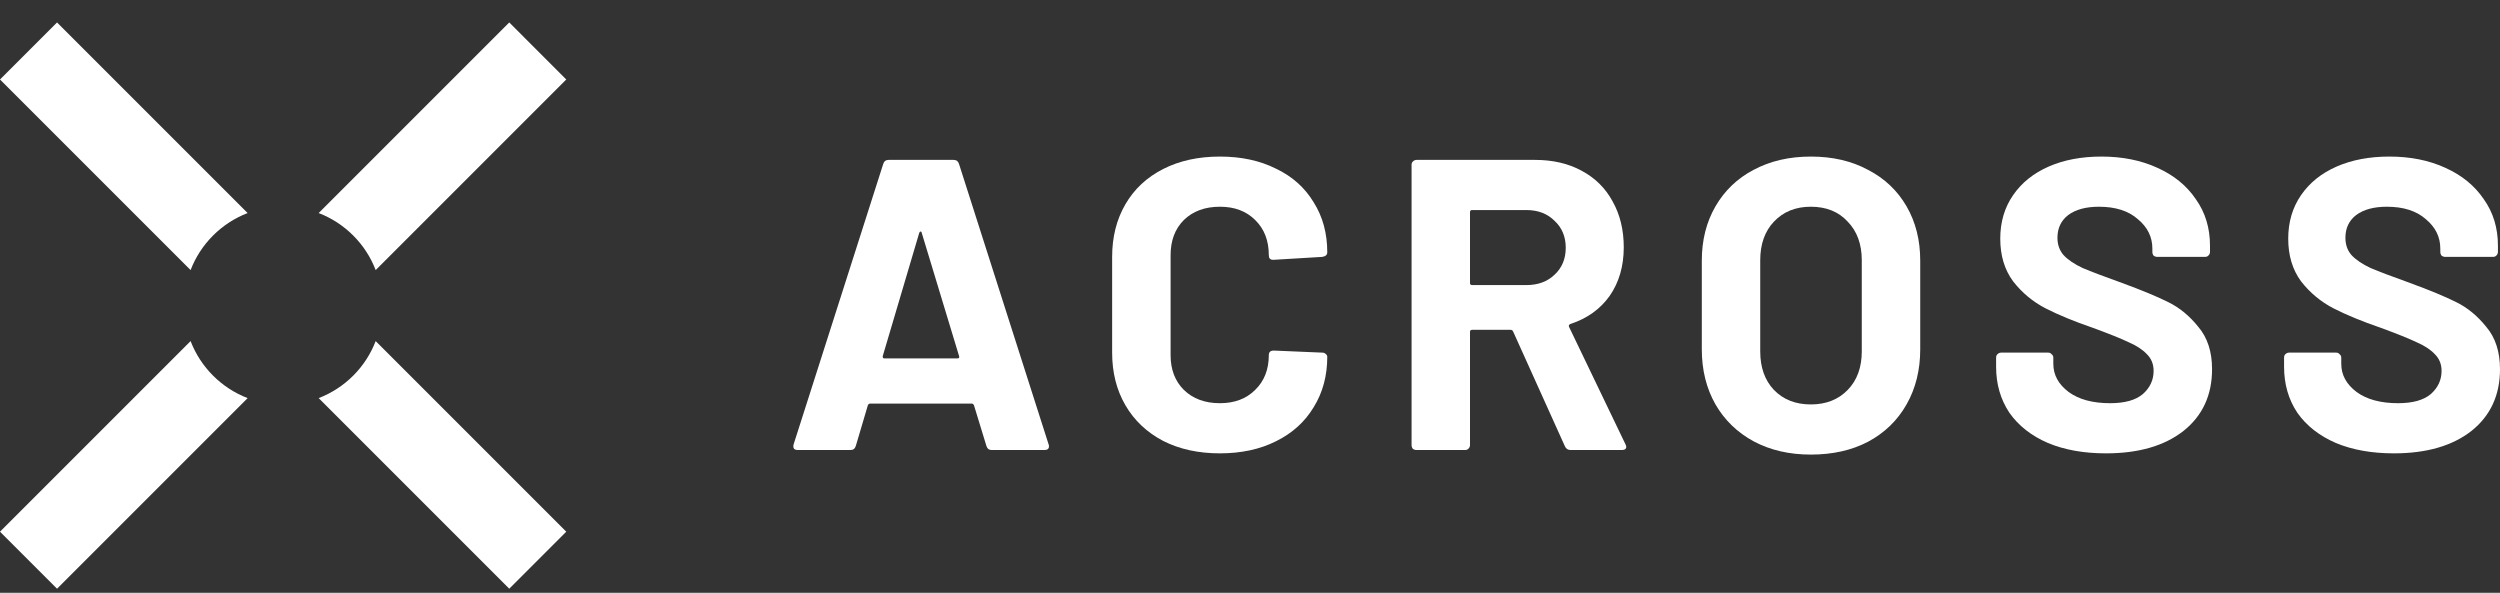 <svg width="97" height="23" viewBox="0 0 97 23" fill="none" xmlns="http://www.w3.org/2000/svg"><rect x="0" y="0" width="97" height="23" fill="#333333" stroke="none"/><path fill-rule="evenodd" clip-rule="evenodd" d="M19.759 0.871L21.971 3.084L14.576 10.479C14.187 9.463 13.379 8.656 12.364 8.266L19.759 0.871ZM9.608 8.266L2.213 0.871L0 3.084L7.395 10.479C7.785 9.463 8.593 8.656 9.608 8.266ZM7.395 13.234L0 20.629L2.213 22.842L9.608 15.447C8.593 15.057 7.785 14.25 7.395 13.234ZM12.364 15.447L19.759 22.842L21.971 20.629L14.576 13.234C14.187 14.25 13.379 15.057 12.364 15.447Z" fill="white"></path><path d="M38.481 17.461C38.374 17.461 38.304 17.408 38.272 17.3L37.79 15.724C37.768 15.681 37.741 15.66 37.709 15.66H33.753C33.721 15.66 33.694 15.681 33.673 15.724L33.206 17.3C33.174 17.408 33.105 17.461 32.997 17.461H30.955C30.891 17.461 30.842 17.445 30.81 17.413C30.778 17.37 30.773 17.311 30.794 17.236L34.268 6.365C34.3 6.258 34.37 6.204 34.477 6.204H37.002C37.109 6.204 37.178 6.258 37.211 6.365L40.684 17.236C40.695 17.258 40.7 17.284 40.7 17.317C40.7 17.413 40.641 17.461 40.523 17.461H38.481ZM34.252 13.811C34.241 13.875 34.262 13.907 34.316 13.907H37.146C37.211 13.907 37.232 13.875 37.211 13.811L35.763 9.034C35.753 8.992 35.736 8.975 35.715 8.986C35.694 8.986 35.678 9.002 35.667 9.034L34.252 13.811Z" fill="white"></path><path d="M47.333 17.59C46.496 17.59 45.762 17.429 45.13 17.107C44.497 16.775 44.009 16.314 43.666 15.724C43.323 15.135 43.151 14.454 43.151 13.682V9.967C43.151 9.195 43.323 8.514 43.666 7.925C44.009 7.335 44.497 6.88 45.13 6.558C45.762 6.236 46.496 6.075 47.333 6.075C48.158 6.075 48.882 6.231 49.504 6.542C50.136 6.842 50.624 7.276 50.967 7.844C51.321 8.402 51.498 9.051 51.498 9.79C51.498 9.887 51.433 9.946 51.305 9.967L49.423 10.08H49.391C49.284 10.08 49.23 10.021 49.23 9.903C49.23 9.335 49.053 8.879 48.7 8.536C48.356 8.193 47.901 8.021 47.333 8.021C46.754 8.021 46.287 8.193 45.934 8.536C45.59 8.879 45.419 9.335 45.419 9.903V13.778C45.419 14.336 45.59 14.786 45.934 15.129C46.287 15.472 46.754 15.644 47.333 15.644C47.901 15.644 48.356 15.472 48.7 15.129C49.053 14.786 49.23 14.336 49.23 13.778C49.23 13.661 49.295 13.602 49.423 13.602L51.305 13.682C51.358 13.682 51.401 13.698 51.433 13.73C51.476 13.762 51.498 13.8 51.498 13.843C51.498 14.583 51.321 15.237 50.967 15.805C50.624 16.373 50.136 16.813 49.504 17.123C48.882 17.434 48.158 17.59 47.333 17.59Z" fill="white"></path><path d="M60.944 17.461C60.837 17.461 60.762 17.413 60.719 17.317L58.709 12.862C58.687 12.819 58.655 12.797 58.612 12.797H57.117C57.063 12.797 57.036 12.824 57.036 12.878V17.268C57.036 17.322 57.015 17.37 56.972 17.413C56.94 17.445 56.897 17.461 56.843 17.461H54.962C54.908 17.461 54.86 17.445 54.817 17.413C54.785 17.37 54.769 17.322 54.769 17.268V6.397C54.769 6.343 54.785 6.301 54.817 6.268C54.86 6.226 54.908 6.204 54.962 6.204H59.561C60.247 6.204 60.848 6.343 61.362 6.622C61.888 6.901 62.29 7.298 62.568 7.812C62.858 8.327 63.002 8.922 63.002 9.597C63.002 10.326 62.82 10.954 62.456 11.479C62.091 11.993 61.582 12.358 60.928 12.572C60.874 12.594 60.858 12.631 60.88 12.685L63.067 17.236C63.088 17.279 63.099 17.311 63.099 17.333C63.099 17.418 63.04 17.461 62.922 17.461H60.944ZM57.117 8.15C57.063 8.15 57.036 8.177 57.036 8.23V10.98C57.036 11.034 57.063 11.061 57.117 11.061H59.223C59.674 11.061 60.038 10.927 60.317 10.659C60.606 10.391 60.751 10.042 60.751 9.613C60.751 9.185 60.606 8.836 60.317 8.568C60.038 8.289 59.674 8.15 59.223 8.15H57.117Z" fill="white"></path><path d="M70.26 17.638C69.423 17.638 68.683 17.467 68.04 17.123C67.408 16.78 66.915 16.303 66.561 15.692C66.207 15.07 66.03 14.357 66.03 13.553V10.112C66.03 9.319 66.207 8.616 66.561 8.005C66.915 7.394 67.408 6.922 68.04 6.59C68.683 6.247 69.423 6.075 70.26 6.075C71.106 6.075 71.846 6.247 72.479 6.59C73.122 6.922 73.621 7.394 73.974 8.005C74.328 8.616 74.505 9.319 74.505 10.112V13.553C74.505 14.357 74.328 15.07 73.974 15.692C73.621 16.314 73.122 16.797 72.479 17.14C71.846 17.472 71.106 17.638 70.26 17.638ZM70.26 15.692C70.849 15.692 71.326 15.505 71.691 15.129C72.055 14.754 72.237 14.256 72.237 13.634V10.096C72.237 9.474 72.055 8.975 71.691 8.6C71.337 8.214 70.86 8.021 70.26 8.021C69.67 8.021 69.193 8.214 68.828 8.6C68.474 8.975 68.297 9.474 68.297 10.096V13.634C68.297 14.256 68.474 14.754 68.828 15.129C69.193 15.505 69.67 15.692 70.26 15.692Z" fill="white"></path><path d="M81.711 17.59C80.853 17.59 80.103 17.456 79.46 17.188C78.816 16.909 78.318 16.518 77.964 16.014C77.621 15.499 77.449 14.904 77.449 14.229V13.875C77.449 13.821 77.466 13.778 77.498 13.746C77.541 13.704 77.589 13.682 77.642 13.682H79.476C79.529 13.682 79.572 13.704 79.604 13.746C79.647 13.778 79.669 13.821 79.669 13.875V14.116C79.669 14.545 79.867 14.91 80.264 15.21C80.66 15.499 81.196 15.644 81.872 15.644C82.44 15.644 82.864 15.526 83.142 15.29C83.421 15.044 83.56 14.743 83.56 14.39C83.56 14.132 83.475 13.918 83.303 13.746C83.132 13.564 82.896 13.409 82.596 13.28C82.306 13.141 81.84 12.953 81.196 12.717C80.478 12.471 79.867 12.219 79.363 11.961C78.87 11.704 78.452 11.356 78.109 10.916C77.776 10.466 77.61 9.914 77.61 9.26C77.61 8.616 77.776 8.053 78.109 7.571C78.441 7.089 78.902 6.719 79.492 6.461C80.082 6.204 80.762 6.075 81.534 6.075C82.349 6.075 83.073 6.22 83.705 6.51C84.348 6.799 84.847 7.207 85.201 7.732C85.565 8.246 85.748 8.847 85.748 9.533V9.774C85.748 9.828 85.726 9.876 85.683 9.919C85.651 9.951 85.608 9.967 85.555 9.967H83.705C83.652 9.967 83.603 9.951 83.56 9.919C83.528 9.876 83.512 9.828 83.512 9.774V9.646C83.512 9.195 83.325 8.815 82.949 8.504C82.585 8.182 82.081 8.021 81.438 8.021C80.934 8.021 80.537 8.129 80.248 8.343C79.969 8.557 79.829 8.852 79.829 9.227C79.829 9.495 79.91 9.721 80.071 9.903C80.242 10.085 80.489 10.251 80.811 10.401C81.143 10.541 81.652 10.734 82.338 10.98C83.099 11.259 83.695 11.506 84.123 11.72C84.563 11.934 84.954 12.256 85.297 12.685C85.651 13.103 85.828 13.65 85.828 14.325C85.828 15.333 85.458 16.132 84.718 16.721C83.979 17.3 82.976 17.59 81.711 17.59Z" fill="white"></path><path d="M92.883 17.59C92.026 17.59 91.275 17.456 90.632 17.188C89.989 16.909 89.49 16.518 89.136 16.014C88.793 15.499 88.622 14.904 88.622 14.229V13.875C88.622 13.821 88.638 13.778 88.67 13.746C88.713 13.704 88.761 13.682 88.815 13.682H90.648C90.702 13.682 90.745 13.704 90.777 13.746C90.82 13.778 90.841 13.821 90.841 13.875V14.116C90.841 14.545 91.039 14.91 91.436 15.21C91.833 15.499 92.369 15.644 93.044 15.644C93.612 15.644 94.036 15.526 94.315 15.29C94.593 15.044 94.733 14.743 94.733 14.39C94.733 14.132 94.647 13.918 94.475 13.746C94.304 13.564 94.068 13.409 93.768 13.28C93.478 13.141 93.012 12.953 92.369 12.717C91.65 12.471 91.039 12.219 90.535 11.961C90.042 11.704 89.624 11.356 89.281 10.916C88.949 10.466 88.783 9.914 88.783 9.26C88.783 8.616 88.949 8.053 89.281 7.571C89.613 7.089 90.074 6.719 90.664 6.461C91.254 6.204 91.934 6.075 92.707 6.075C93.521 6.075 94.245 6.22 94.877 6.51C95.521 6.799 96.019 7.207 96.373 7.732C96.738 8.246 96.92 8.847 96.92 9.533V9.774C96.92 9.828 96.898 9.876 96.856 9.919C96.823 9.951 96.781 9.967 96.727 9.967H94.877C94.824 9.967 94.776 9.951 94.733 9.919C94.701 9.876 94.684 9.828 94.684 9.774V9.646C94.684 9.195 94.497 8.815 94.122 8.504C93.757 8.182 93.253 8.021 92.61 8.021C92.106 8.021 91.709 8.129 91.42 8.343C91.141 8.557 91.002 8.852 91.002 9.227C91.002 9.495 91.082 9.721 91.243 9.903C91.415 10.085 91.661 10.251 91.983 10.401C92.315 10.541 92.824 10.734 93.51 10.98C94.272 11.259 94.867 11.506 95.296 11.72C95.735 11.934 96.126 12.256 96.47 12.685C96.823 13.103 97 13.65 97 14.325C97 15.333 96.63 16.132 95.891 16.721C95.151 17.3 94.148 17.59 92.883 17.59Z" fill="white"></path></svg>